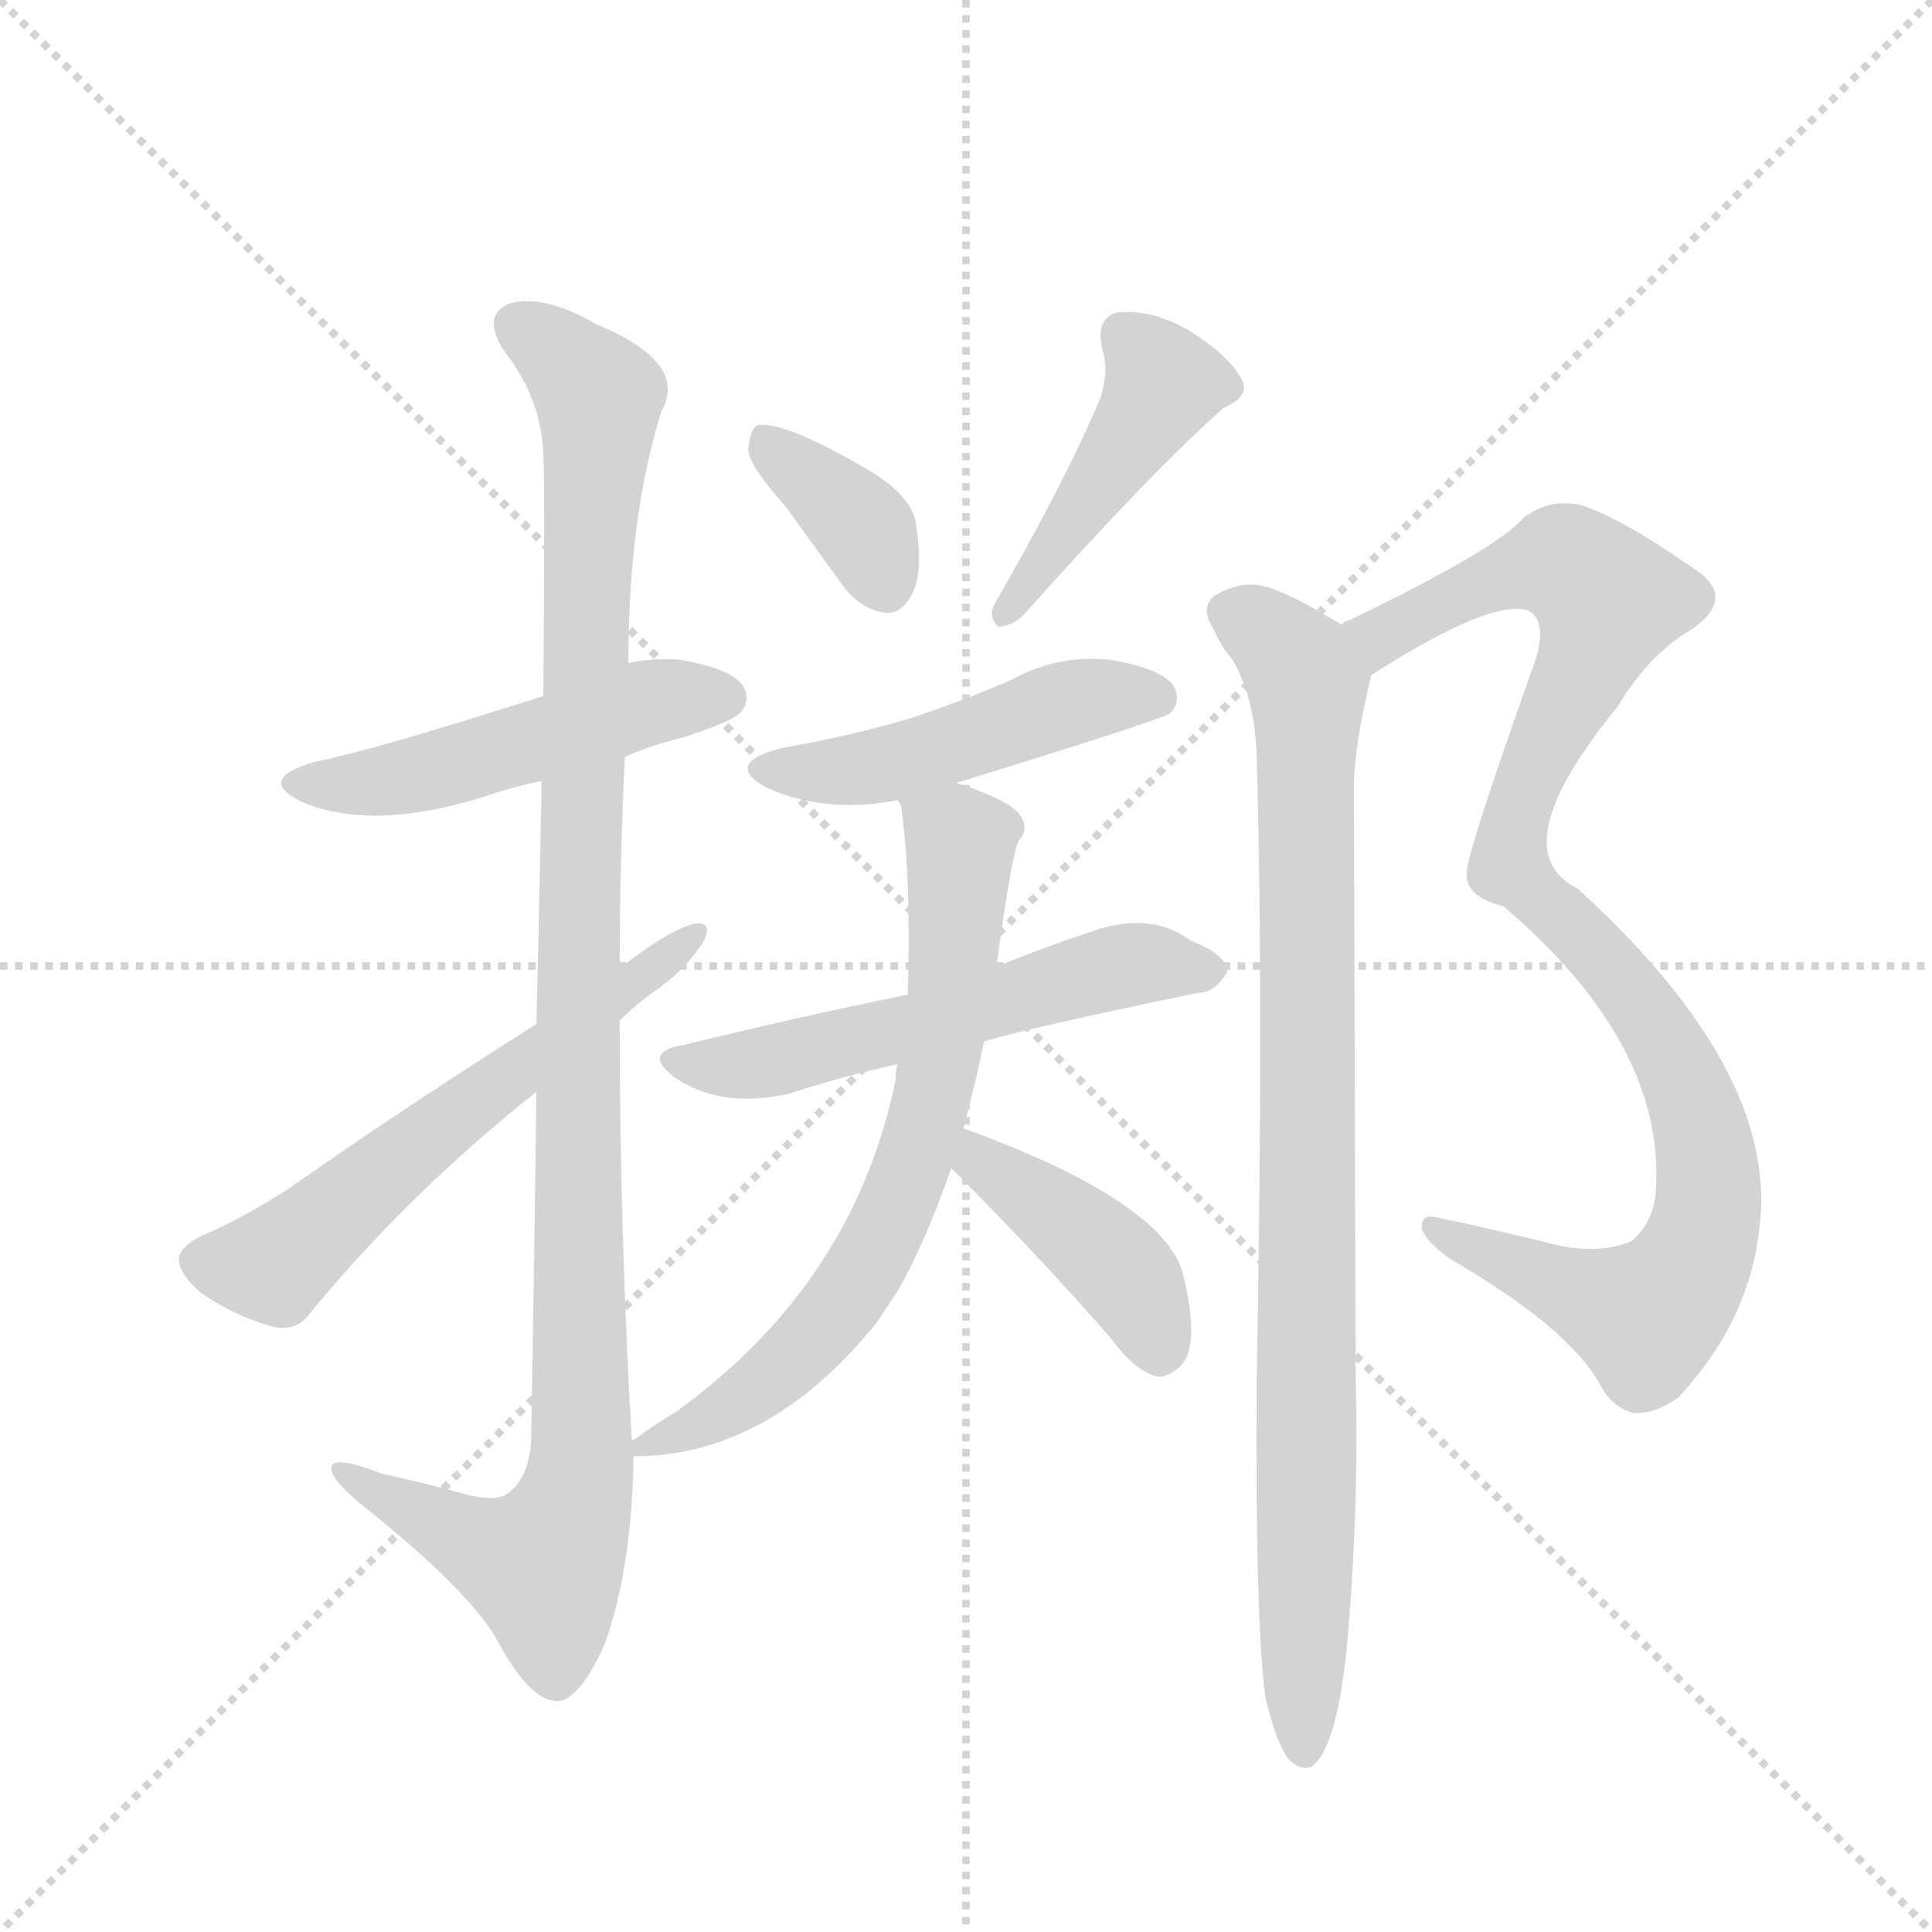 <svg version="1.1" viewBox="0 0 1024 1024" xmlns="http://www.w3.org/2000/svg">
  <g stroke="lightgray" stroke-dasharray="1,1" stroke-width="1" transform="scale(4, 4)">
    <line x1="0" y1="0" x2="256" y2="256"></line>
    <line x1="256" y1="0" x2="0" y2="256"></line>
    <line x1="128" y1="0" x2="128" y2="256"></line>
    <line x1="0" y1="128" x2="256" y2="128"></line>
  </g>
  <g transform="scale(0.92, -0.92) translate(60, -900)">
    <style type="text/css">
      
        @keyframes keyframes0 {
          from {
            stroke: blue;
            stroke-dashoffset: 506;
            stroke-width: 128;
          }
          62% {
            animation-timing-function: step-end;
            stroke: blue;
            stroke-dashoffset: 0;
            stroke-width: 128;
          }
          to {
            stroke: black;
            stroke-width: 1024;
          }
        }
        #make-me-a-hanzi-animation-0 {
          animation: keyframes0 0.662s both;
          animation-delay: 0s;
          animation-timing-function: linear;
        }
      
        @keyframes keyframes1 {
          from {
            stroke: blue;
            stroke-dashoffset: 1121;
            stroke-width: 128;
          }
          78% {
            animation-timing-function: step-end;
            stroke: blue;
            stroke-dashoffset: 0;
            stroke-width: 128;
          }
          to {
            stroke: black;
            stroke-width: 1024;
          }
        }
        #make-me-a-hanzi-animation-1 {
          animation: keyframes1 1.162s both;
          animation-delay: 0.662s;
          animation-timing-function: linear;
        }
      
        @keyframes keyframes2 {
          from {
            stroke: blue;
            stroke-dashoffset: 607;
            stroke-width: 128;
          }
          66% {
            animation-timing-function: step-end;
            stroke: blue;
            stroke-dashoffset: 0;
            stroke-width: 128;
          }
          to {
            stroke: black;
            stroke-width: 1024;
          }
        }
        #make-me-a-hanzi-animation-2 {
          animation: keyframes2 0.744s both;
          animation-delay: 1.824s;
          animation-timing-function: linear;
        }
      
        @keyframes keyframes3 {
          from {
            stroke: blue;
            stroke-dashoffset: 369;
            stroke-width: 128;
          }
          55% {
            animation-timing-function: step-end;
            stroke: blue;
            stroke-dashoffset: 0;
            stroke-width: 128;
          }
          to {
            stroke: black;
            stroke-width: 1024;
          }
        }
        #make-me-a-hanzi-animation-3 {
          animation: keyframes3 0.55s both;
          animation-delay: 2.568s;
          animation-timing-function: linear;
        }
      
        @keyframes keyframes4 {
          from {
            stroke: blue;
            stroke-dashoffset: 451;
            stroke-width: 128;
          }
          59% {
            animation-timing-function: step-end;
            stroke: blue;
            stroke-dashoffset: 0;
            stroke-width: 128;
          }
          to {
            stroke: black;
            stroke-width: 1024;
          }
        }
        #make-me-a-hanzi-animation-4 {
          animation: keyframes4 0.617s both;
          animation-delay: 3.118s;
          animation-timing-function: linear;
        }
      
        @keyframes keyframes5 {
          from {
            stroke: blue;
            stroke-dashoffset: 488;
            stroke-width: 128;
          }
          61% {
            animation-timing-function: step-end;
            stroke: blue;
            stroke-dashoffset: 0;
            stroke-width: 128;
          }
          to {
            stroke: black;
            stroke-width: 1024;
          }
        }
        #make-me-a-hanzi-animation-5 {
          animation: keyframes5 0.647s both;
          animation-delay: 3.735s;
          animation-timing-function: linear;
        }
      
        @keyframes keyframes6 {
          from {
            stroke: blue;
            stroke-dashoffset: 571;
            stroke-width: 128;
          }
          65% {
            animation-timing-function: step-end;
            stroke: blue;
            stroke-dashoffset: 0;
            stroke-width: 128;
          }
          to {
            stroke: black;
            stroke-width: 1024;
          }
        }
        #make-me-a-hanzi-animation-6 {
          animation: keyframes6 0.715s both;
          animation-delay: 4.382s;
          animation-timing-function: linear;
        }
      
        @keyframes keyframes7 {
          from {
            stroke: blue;
            stroke-dashoffset: 721;
            stroke-width: 128;
          }
          70% {
            animation-timing-function: step-end;
            stroke: blue;
            stroke-dashoffset: 0;
            stroke-width: 128;
          }
          to {
            stroke: black;
            stroke-width: 1024;
          }
        }
        #make-me-a-hanzi-animation-7 {
          animation: keyframes7 0.837s both;
          animation-delay: 5.097s;
          animation-timing-function: linear;
        }
      
        @keyframes keyframes8 {
          from {
            stroke: blue;
            stroke-dashoffset: 420;
            stroke-width: 128;
          }
          58% {
            animation-timing-function: step-end;
            stroke: blue;
            stroke-dashoffset: 0;
            stroke-width: 128;
          }
          to {
            stroke: black;
            stroke-width: 1024;
          }
        }
        #make-me-a-hanzi-animation-8 {
          animation: keyframes8 0.592s both;
          animation-delay: 5.934s;
          animation-timing-function: linear;
        }
      
        @keyframes keyframes9 {
          from {
            stroke: blue;
            stroke-dashoffset: 1027;
            stroke-width: 128;
          }
          77% {
            animation-timing-function: step-end;
            stroke: blue;
            stroke-dashoffset: 0;
            stroke-width: 128;
          }
          to {
            stroke: black;
            stroke-width: 1024;
          }
        }
        #make-me-a-hanzi-animation-9 {
          animation: keyframes9 1.086s both;
          animation-delay: 6.526s;
          animation-timing-function: linear;
        }
      
        @keyframes keyframes10 {
          from {
            stroke: blue;
            stroke-dashoffset: 933;
            stroke-width: 128;
          }
          75% {
            animation-timing-function: step-end;
            stroke: blue;
            stroke-dashoffset: 0;
            stroke-width: 128;
          }
          to {
            stroke: black;
            stroke-width: 1024;
          }
        }
        #make-me-a-hanzi-animation-10 {
          animation: keyframes10 1.009s both;
          animation-delay: 7.611s;
          animation-timing-function: linear;
        }
      
    </style>
    
      <path d="M 300 464 Q 316 471 333 475 Q 361 484 366 489 Q 373 496 368 505 Q 361 515 331 520 Q 315 521 302 518 L 253 499 Q 156 468 121 461 Q 87 451 114 438 Q 156 420 225 443 Q 237 447 252 450 L 300 464 Z" fill="lightgray"></path>
    
      <path d="M 304 70 Q 297 191 297 312 L 297 342 Q 297 403 300 464 L 302 518 Q 302 602 321 663 Q 337 691 284 713 Q 253 731 233 725 Q 217 718 231 697 Q 252 670 253 638 Q 254 622 253 499 L 252 450 Q 251 390 249 310 L 249 271 Q 248 183 246 71 Q 245 49 233 40 Q 226 34 205 40 Q 183 46 160 51 Q 129 63 131 53 Q 132 46 151 31 Q 212 -18 227 -46 Q 245 -79 260 -80 Q 273 -81 288 -48 Q 304 -5 305 61 L 304 70 Z" fill="lightgray"></path>
    
      <path d="M 297 312 Q 307 322 320 331 Q 336 343 345 357 Q 351 369 341 368 Q 326 365 297 342 L 249 310 Q 173 262 106 215 Q 76 196 56 188 Q 44 182 43 175 Q 43 166 56 155 Q 75 142 96 136 Q 111 132 119 144 Q 176 213 249 271 L 297 312 Z" fill="lightgray"></path>
    
      <path d="M 392 609 L 426 562 Q 436 549 450 547 Q 459 546 465 557 Q 472 569 468 596 Q 467 612 444 627 Q 392 658 376 655 Q 372 652 371 641 Q 372 631 392 609 Z" fill="lightgray"></path>
    
      <path d="M 574 671 Q 555 625 513 552 Q 509 545 515 539 Q 522 539 529 545 Q 605 630 645 665 Q 661 672 655 682 Q 648 695 626 709 Q 604 722 584 720 Q 571 717 575 699 Q 579 687 574 671 Z" fill="lightgray"></path>
    
      <path d="M 491 449 Q 608 485 614 489 Q 621 496 616 505 Q 609 515 579 520 Q 549 523 522 508 Q 494 496 464 486 Q 430 476 390 469 Q 356 460 382 446 Q 416 431 457 439 L 491 449 Z" fill="lightgray"></path>
    
      <path d="M 507 300 Q 529 307 630 328 Q 640 328 647 340 Q 647 350 626 358 Q 605 374 574 365 Q 543 355 514 343 L 463 327 Q 399 314 334 298 Q 309 294 329 279 Q 356 261 395 270 Q 422 279 457 287 L 507 300 Z" fill="lightgray"></path>
    
      <path d="M 495 250 Q 501 272 507 300 L 514 343 Q 523 409 527 416 Q 533 422 528 430 Q 522 439 491 449 C 463 459 451 463 457 439 Q 458 438 459 436 Q 465 396 463 327 L 457 287 Q 456 283 456 278 Q 432 161 330 87 Q 318 80 306 71 Q 305 71 304 70 C 290 60 290 60 305 61 Q 383 61 445 138 L 457 156 Q 473 184 488 227 L 495 250 Z" fill="lightgray"></path>
    
      <path d="M 488 227 Q 540 175 580 129 Q 593 111 606 107 Q 613 106 621 114 Q 631 126 622 164 Q 613 207 495 250 C 467 260 467 248 488 227 Z" fill="lightgray"></path>
    
      <path d="M 730 511 Q 800 556 821 548 Q 831 542 825 521 Q 783 403 785 396 Q 785 383 806 378 Q 899 299 894 215 Q 893 196 880 185 Q 864 178 840 182 Q 800 192 766 199 Q 759 200 759 193 Q 760 186 775 175 Q 844 135 862 102 Q 869 89 881 86 Q 893 85 907 95 Q 949 140 954 196 Q 963 284 849 388 Q 804 410 872 493 Q 890 523 914 537 Q 942 556 915 573 Q 875 601 851 609 Q 833 613 818 602 Q 803 584 718 543 Q 714 542 713 540 C 686 526 704 495 730 511 Z" fill="lightgray"></path>
    
      <path d="M 669 -78 Q 675 -103 682 -113 Q 688 -120 695 -118 Q 710 -109 716 -48 Q 723 30 721 106 Q 721 121 720 446 Q 720 470 730 511 C 734 528 734 528 713 540 Q 682 559 669 562 Q 656 566 640 557 Q 631 550 639 538 Q 643 528 650 520 Q 663 498 664 464 Q 668 323 664 104 Q 663 -32 669 -78 Z" fill="lightgray"></path>
    
    
      <clipPath id="make-me-a-hanzi-clip-0">
        <path d="M 300 464 Q 316 471 333 475 Q 361 484 366 489 Q 373 496 368 505 Q 361 515 331 520 Q 315 521 302 518 L 253 499 Q 156 468 121 461 Q 87 451 114 438 Q 156 420 225 443 Q 237 447 252 450 L 300 464 Z"></path>
      </clipPath>
      <path clip-path="url(#make-me-a-hanzi-clip-0)" d="M 115 450 L 162 450 L 312 495 L 358 498" fill="none" id="make-me-a-hanzi-animation-0" stroke-dasharray="378 756" stroke-linecap="round"></path>
    
      <clipPath id="make-me-a-hanzi-clip-1">
        <path d="M 304 70 Q 297 191 297 312 L 297 342 Q 297 403 300 464 L 302 518 Q 302 602 321 663 Q 337 691 284 713 Q 253 731 233 725 Q 217 718 231 697 Q 252 670 253 638 Q 254 622 253 499 L 252 450 Q 251 390 249 310 L 249 271 Q 248 183 246 71 Q 245 49 233 40 Q 226 34 205 40 Q 183 46 160 51 Q 129 63 131 53 Q 132 46 151 31 Q 212 -18 227 -46 Q 245 -79 260 -80 Q 273 -81 288 -48 Q 304 -5 305 61 L 304 70 Z"></path>
      </clipPath>
      <path clip-path="url(#make-me-a-hanzi-clip-1)" d="M 240 710 L 265 694 L 285 667 L 273 369 L 275 53 L 253 -2 L 221 7 L 137 51" fill="none" id="make-me-a-hanzi-animation-1" stroke-dasharray="993 1986" stroke-linecap="round"></path>
    
      <clipPath id="make-me-a-hanzi-clip-2">
        <path d="M 297 312 Q 307 322 320 331 Q 336 343 345 357 Q 351 369 341 368 Q 326 365 297 342 L 249 310 Q 173 262 106 215 Q 76 196 56 188 Q 44 182 43 175 Q 43 166 56 155 Q 75 142 96 136 Q 111 132 119 144 Q 176 213 249 271 L 297 312 Z"></path>
      </clipPath>
      <path clip-path="url(#make-me-a-hanzi-clip-2)" d="M 54 173 L 98 171 L 186 246 L 339 361" fill="none" id="make-me-a-hanzi-animation-2" stroke-dasharray="479 958" stroke-linecap="round"></path>
    
      <clipPath id="make-me-a-hanzi-clip-3">
        <path d="M 392 609 L 426 562 Q 436 549 450 547 Q 459 546 465 557 Q 472 569 468 596 Q 467 612 444 627 Q 392 658 376 655 Q 372 652 371 641 Q 372 631 392 609 Z"></path>
      </clipPath>
      <path clip-path="url(#make-me-a-hanzi-clip-3)" d="M 380 646 L 434 600 L 451 562" fill="none" id="make-me-a-hanzi-animation-3" stroke-dasharray="241 482" stroke-linecap="round"></path>
    
      <clipPath id="make-me-a-hanzi-clip-4">
        <path d="M 574 671 Q 555 625 513 552 Q 509 545 515 539 Q 522 539 529 545 Q 605 630 645 665 Q 661 672 655 682 Q 648 695 626 709 Q 604 722 584 720 Q 571 717 575 699 Q 579 687 574 671 Z"></path>
      </clipPath>
      <path clip-path="url(#make-me-a-hanzi-clip-4)" d="M 588 706 L 610 679 L 520 546" fill="none" id="make-me-a-hanzi-animation-4" stroke-dasharray="323 646" stroke-linecap="round"></path>
    
      <clipPath id="make-me-a-hanzi-clip-5">
        <path d="M 491 449 Q 608 485 614 489 Q 621 496 616 505 Q 609 515 579 520 Q 549 523 522 508 Q 494 496 464 486 Q 430 476 390 469 Q 356 460 382 446 Q 416 431 457 439 L 491 449 Z"></path>
      </clipPath>
      <path clip-path="url(#make-me-a-hanzi-clip-5)" d="M 383 458 L 446 459 L 549 493 L 584 500 L 609 497" fill="none" id="make-me-a-hanzi-animation-5" stroke-dasharray="360 720" stroke-linecap="round"></path>
    
      <clipPath id="make-me-a-hanzi-clip-6">
        <path d="M 507 300 Q 529 307 630 328 Q 640 328 647 340 Q 647 350 626 358 Q 605 374 574 365 Q 543 355 514 343 L 463 327 Q 399 314 334 298 Q 309 294 329 279 Q 356 261 395 270 Q 422 279 457 287 L 507 300 Z"></path>
      </clipPath>
      <path clip-path="url(#make-me-a-hanzi-clip-6)" d="M 330 289 L 384 288 L 595 345 L 637 341" fill="none" id="make-me-a-hanzi-animation-6" stroke-dasharray="443 886" stroke-linecap="round"></path>
    
      <clipPath id="make-me-a-hanzi-clip-7">
        <path d="M 495 250 Q 501 272 507 300 L 514 343 Q 523 409 527 416 Q 533 422 528 430 Q 522 439 491 449 C 463 459 451 463 457 439 Q 458 438 459 436 Q 465 396 463 327 L 457 287 Q 456 283 456 278 Q 432 161 330 87 Q 318 80 306 71 Q 305 71 304 70 C 290 60 290 60 305 61 Q 383 61 445 138 L 457 156 Q 473 184 488 227 L 495 250 Z"></path>
      </clipPath>
      <path clip-path="url(#make-me-a-hanzi-clip-7)" d="M 463 441 L 491 418 L 493 399 L 483 298 L 459 211 L 435 164 L 399 120 L 353 84 L 307 66" fill="none" id="make-me-a-hanzi-animation-7" stroke-dasharray="593 1186" stroke-linecap="round"></path>
    
      <clipPath id="make-me-a-hanzi-clip-8">
        <path d="M 488 227 Q 540 175 580 129 Q 593 111 606 107 Q 613 106 621 114 Q 631 126 622 164 Q 613 207 495 250 C 467 260 467 248 488 227 Z"></path>
      </clipPath>
      <path clip-path="url(#make-me-a-hanzi-clip-8)" d="M 504 241 L 506 230 L 589 164 L 607 121" fill="none" id="make-me-a-hanzi-animation-8" stroke-dasharray="292 584" stroke-linecap="round"></path>
    
      <clipPath id="make-me-a-hanzi-clip-9">
        <path d="M 730 511 Q 800 556 821 548 Q 831 542 825 521 Q 783 403 785 396 Q 785 383 806 378 Q 899 299 894 215 Q 893 196 880 185 Q 864 178 840 182 Q 800 192 766 199 Q 759 200 759 193 Q 760 186 775 175 Q 844 135 862 102 Q 869 89 881 86 Q 893 85 907 95 Q 949 140 954 196 Q 963 284 849 388 Q 804 410 872 493 Q 890 523 914 537 Q 942 556 915 573 Q 875 601 851 609 Q 833 613 818 602 Q 803 584 718 543 Q 714 542 713 540 C 686 526 704 495 730 511 Z"></path>
      </clipPath>
      <path clip-path="url(#make-me-a-hanzi-clip-9)" d="M 718 537 L 736 535 L 800 567 L 839 576 L 867 554 L 854 515 L 816 441 L 809 401 L 883 325 L 908 283 L 923 234 L 918 180 L 906 158 L 886 142 L 766 192" fill="none" id="make-me-a-hanzi-animation-9" stroke-dasharray="899 1798" stroke-linecap="round"></path>
    
      <clipPath id="make-me-a-hanzi-clip-10">
        <path d="M 669 -78 Q 675 -103 682 -113 Q 688 -120 695 -118 Q 710 -109 716 -48 Q 723 30 721 106 Q 721 121 720 446 Q 720 470 730 511 C 734 528 734 528 713 540 Q 682 559 669 562 Q 656 566 640 557 Q 631 550 639 538 Q 643 528 650 520 Q 663 498 664 464 Q 668 323 664 104 Q 663 -32 669 -78 Z"></path>
      </clipPath>
      <path clip-path="url(#make-me-a-hanzi-clip-10)" d="M 648 547 L 671 534 L 693 505 L 691 -109" fill="none" id="make-me-a-hanzi-animation-10" stroke-dasharray="805 1610" stroke-linecap="round"></path>
    
  </g>
</svg>